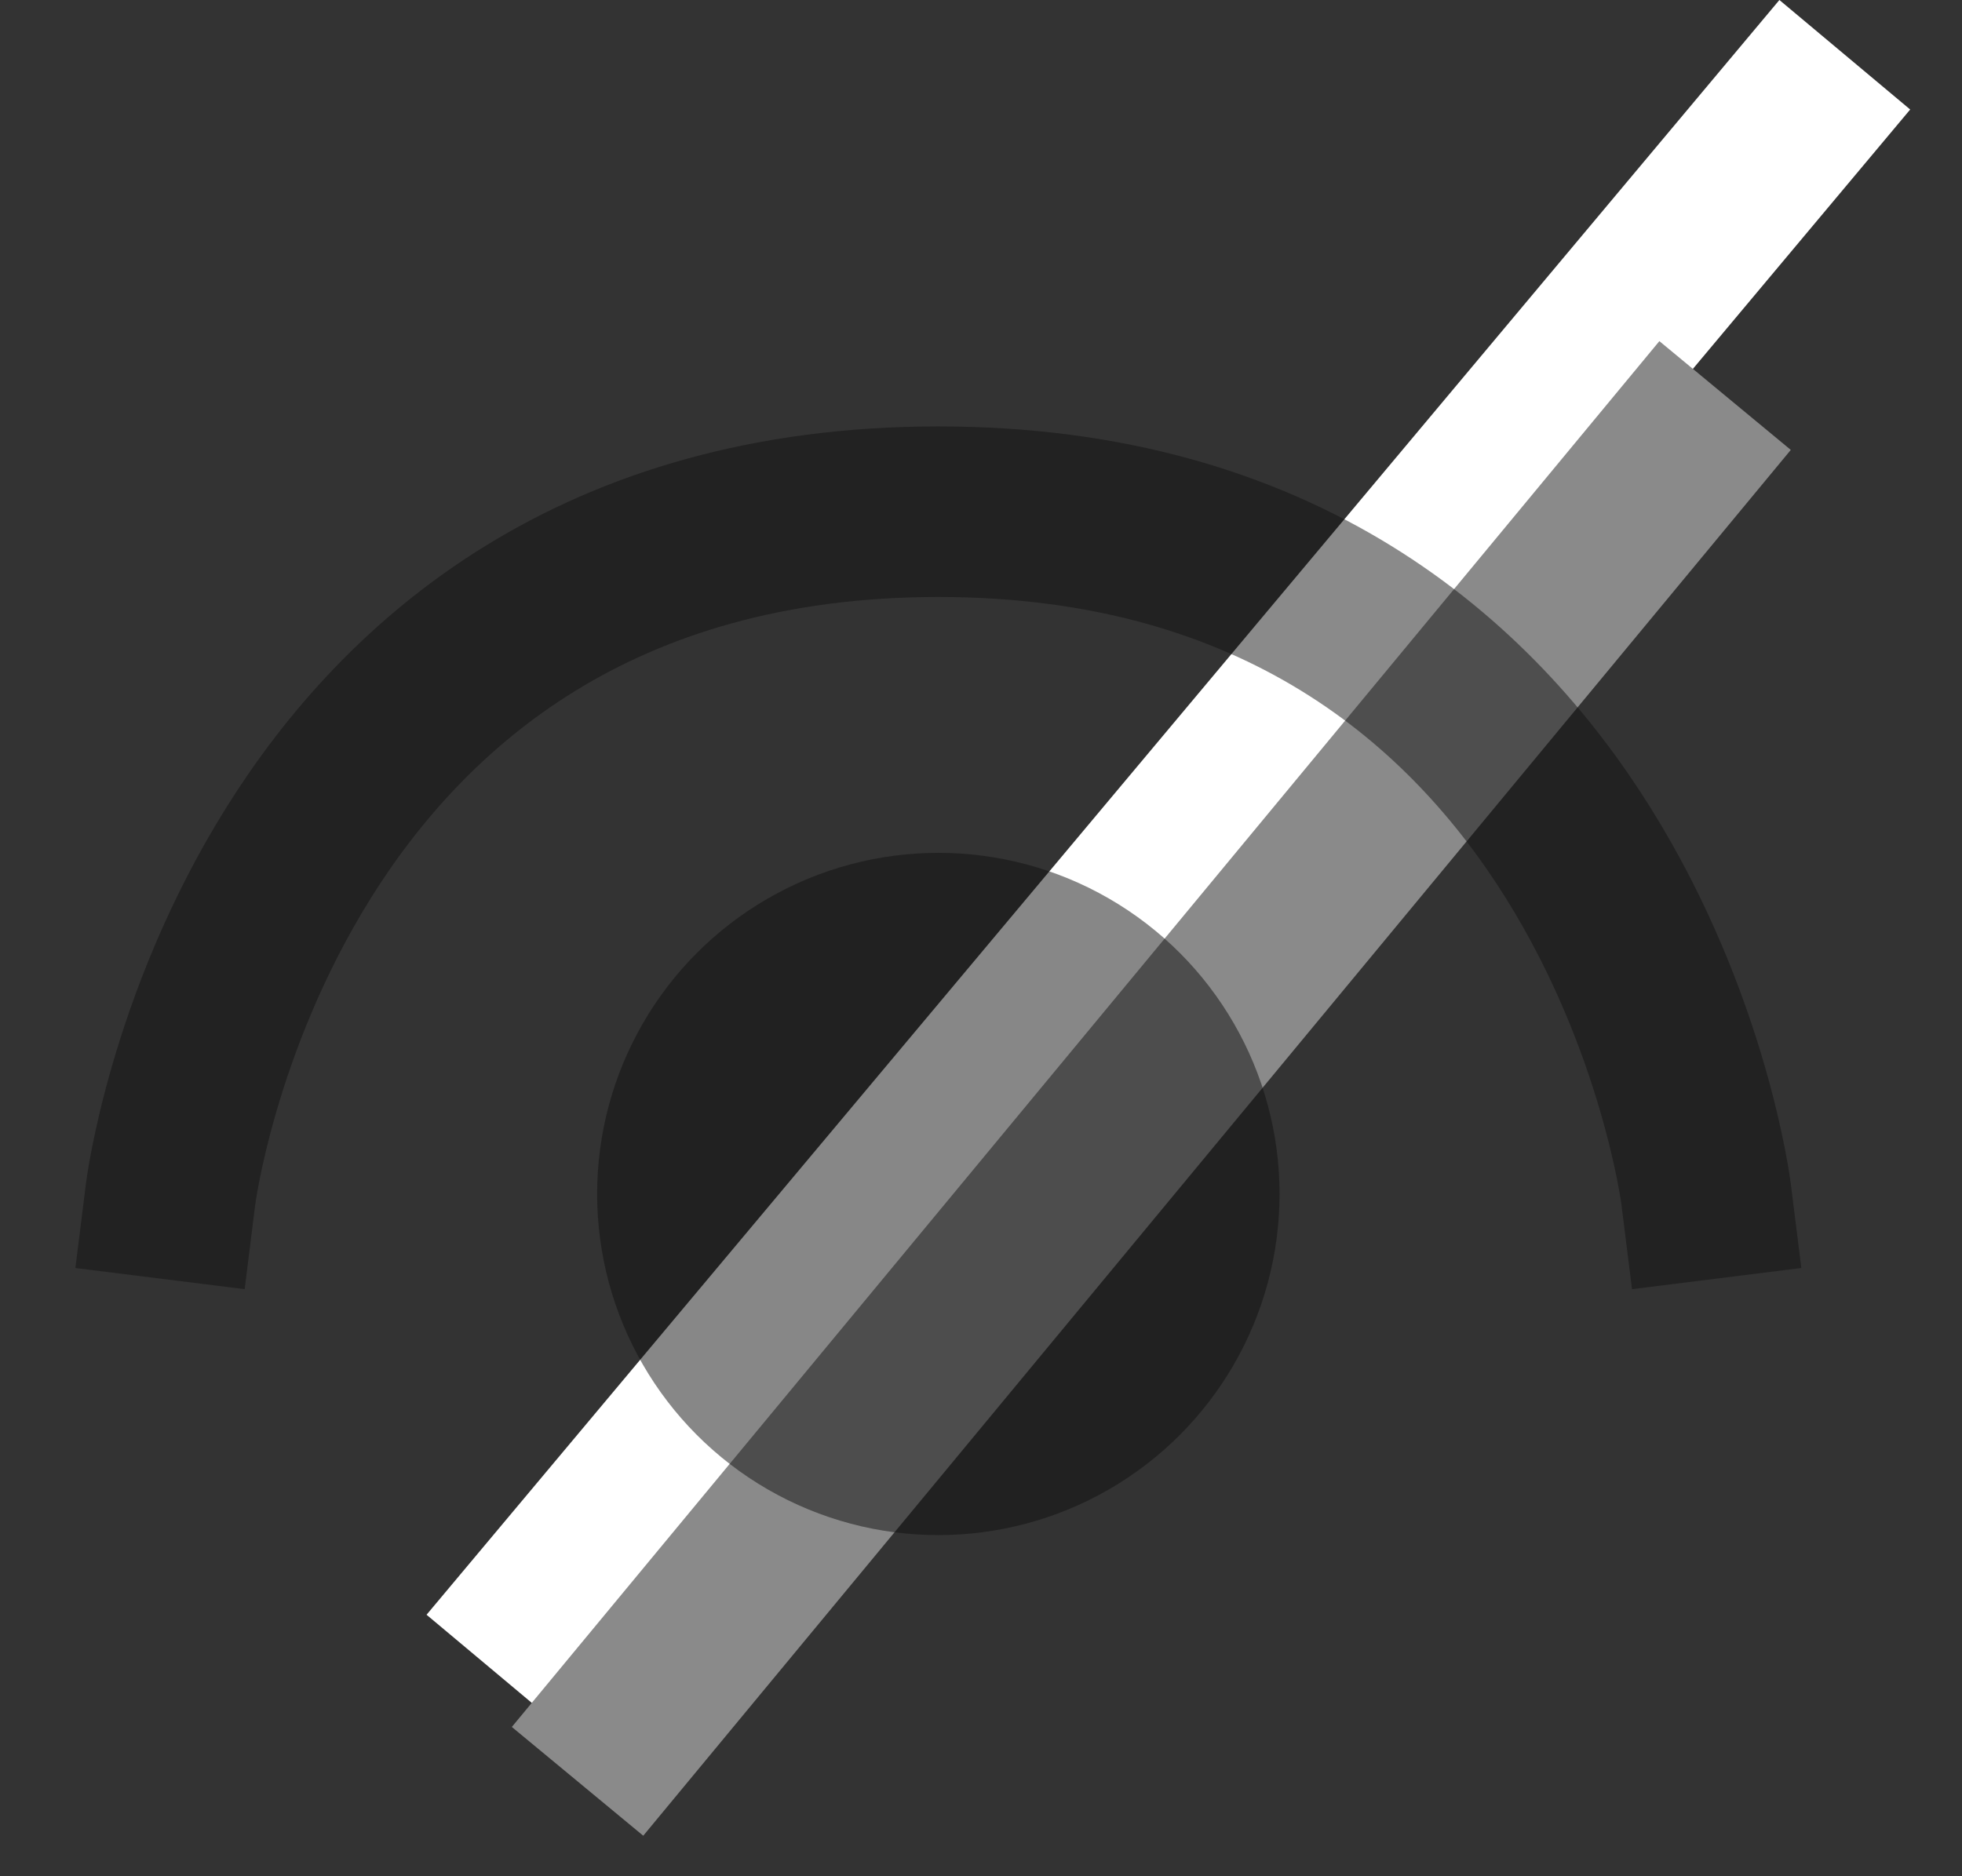 <svg width="23" height="22" viewBox="0 0 23 22" fill="none" xmlns="http://www.w3.org/2000/svg">
<rect x="0" y="0" width="23" height="22" fill="#333333" stroke="none"/>
<line x1="21.626" y1="0.642" x2="5.767" y2="19.576" stroke="white" stroke-width="2"/>
<line x1="19.585" y1="5.408" x2="7.408" y2="20.117" stroke="#8A8A8A" stroke-width="2" stroke-linecap="square"/>
<circle cx="11" cy="14" r="4" fill="#111111" fill-opacity="0.5"/>
<path d="M20 14C20 14 19 6 11 6C3 6 2 14 2 14" stroke="#111111" stroke-opacity="0.49" stroke-width="2" stroke-linecap="square"/>
</svg>
